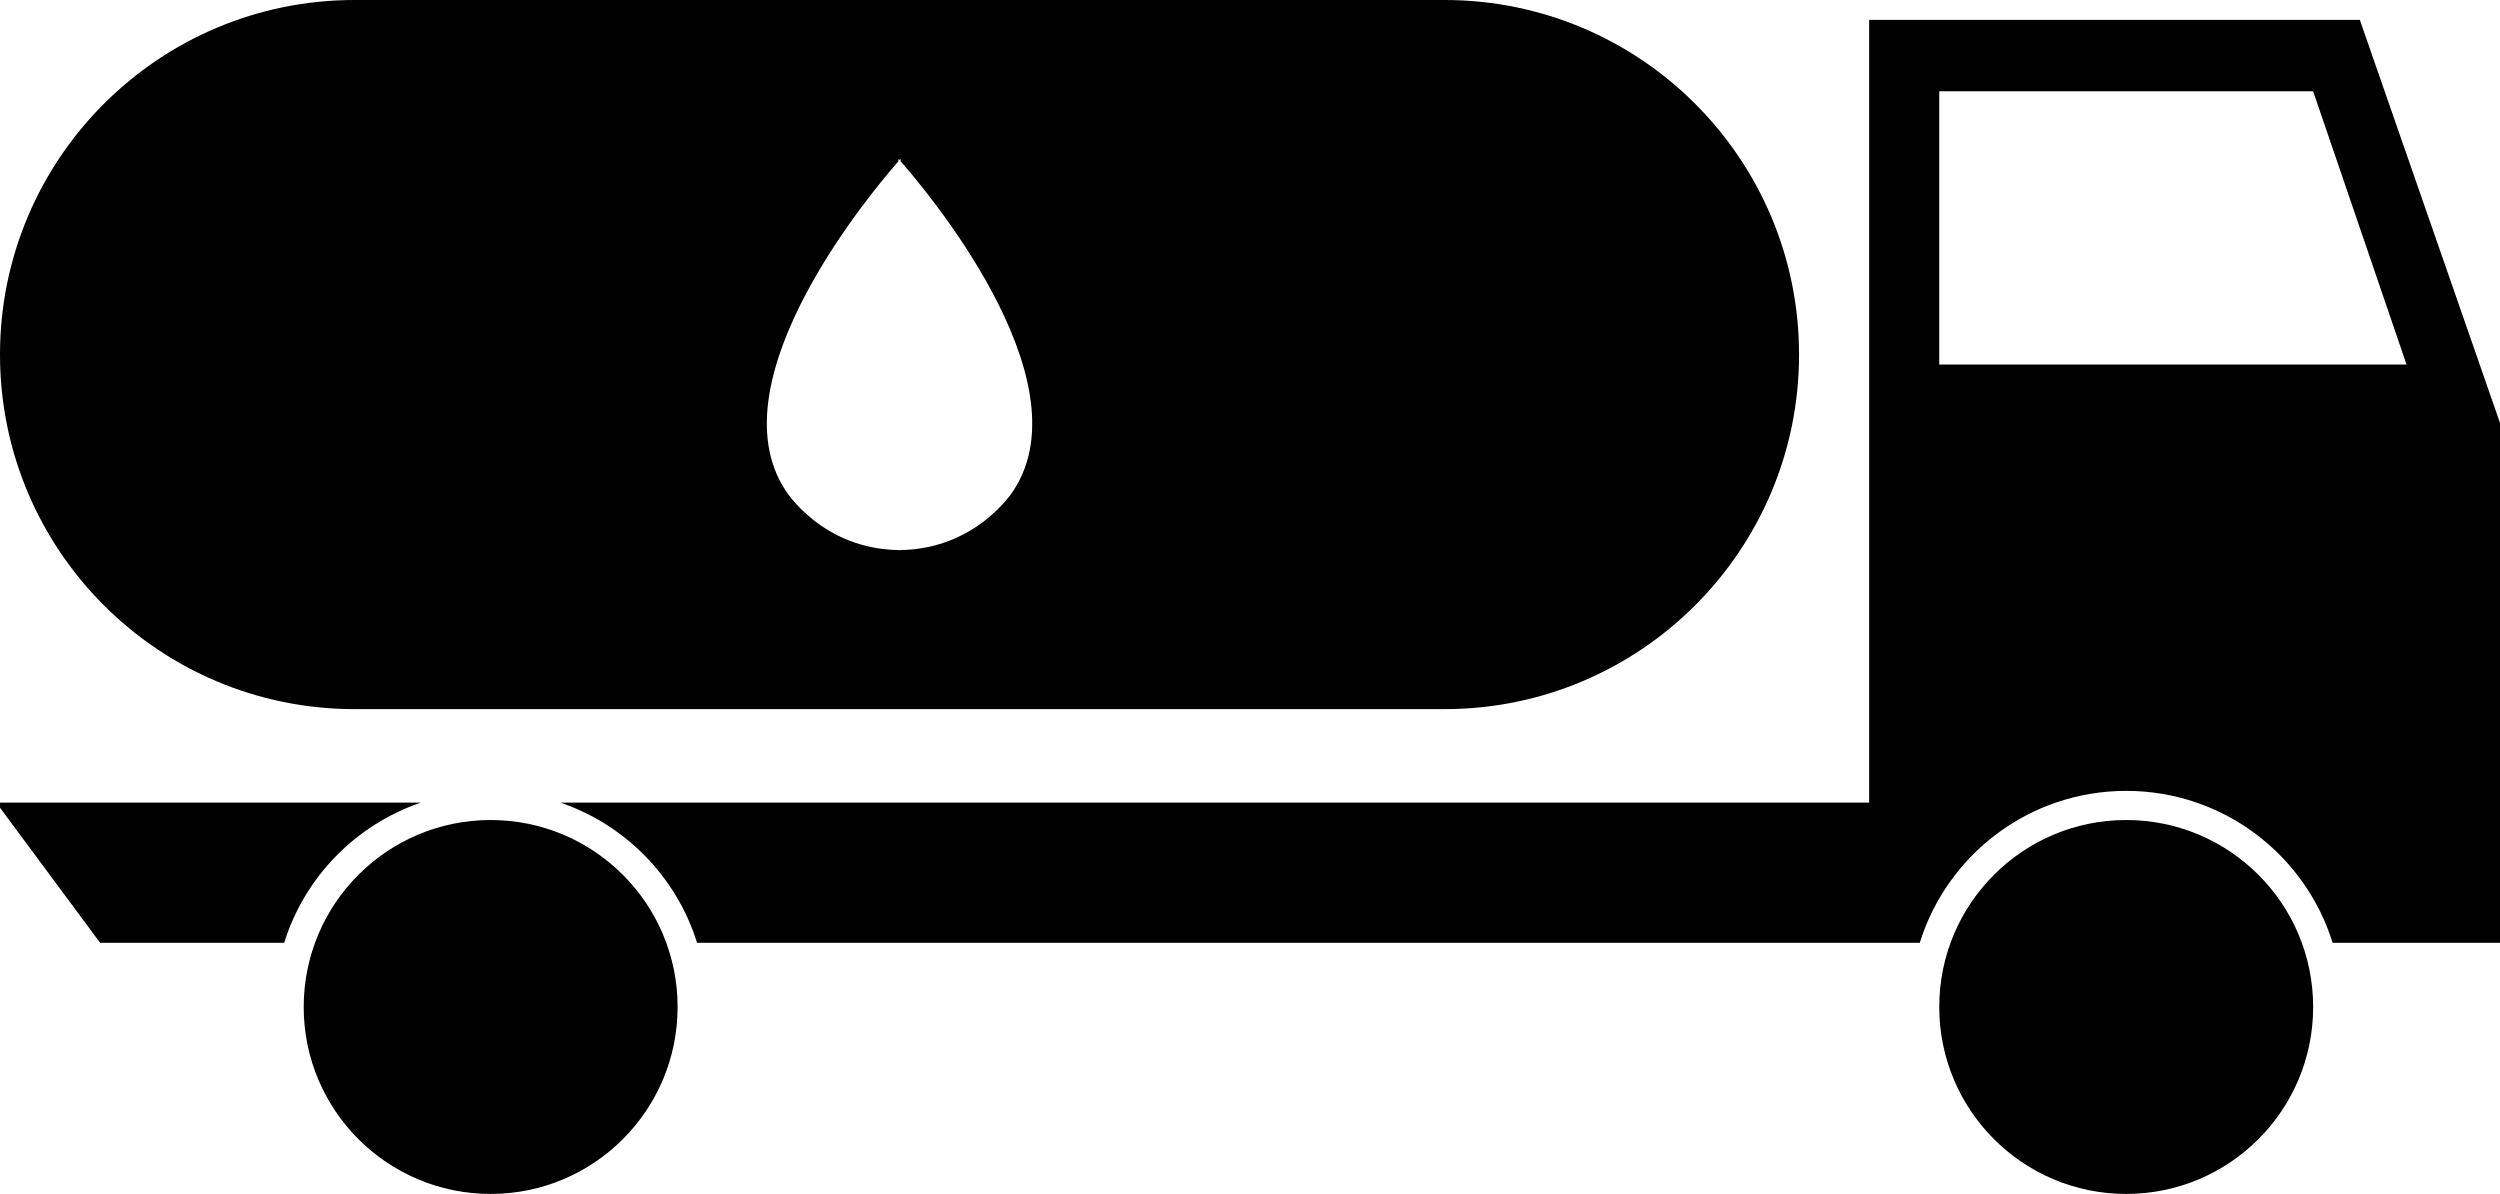 <?xml version="1.0" encoding="utf-8"?>
<!-- Generator: Adobe Illustrator 16.0.0, SVG Export Plug-In . SVG Version: 6.00 Build 0)  -->
<!DOCTYPE svg PUBLIC "-//W3C//DTD SVG 1.1//EN" "http://www.w3.org/Graphics/SVG/1.1/DTD/svg11.dtd">
<svg version="1.1" id="Layer_1" xmlns="http://www.w3.org/2000/svg" xmlns:xlink="http://www.w3.org/1999/xlink" x="0px" y="0px"
	 width="100px" height="47.757px" viewBox="-51.619 31.161 100 47.757" enable-background="new -51.619 31.161 100 47.757"
	 xml:space="preserve">
<g>
	<path d="M-34.782,63.264h-16.836v0.207l4.003,5.401h7.365C-39.432,66.237-37.385,64.151-34.782,63.264z"/>
	<circle cx="-31.993" cy="71.44" r="7.478"/>
	<circle cx="33.429" cy="71.44" r="7.478"/>
	<path d="M42.774,31.956H23.147v31.308h-52.353c2.604,0.888,4.65,2.974,5.469,5.608h48.909c1.094-3.52,4.377-6.076,8.258-6.076
		c3.88,0,7.162,2.557,8.256,6.076h6.695V48.078L42.774,31.956z M25.951,45.741v-10.93h14.955l3.736,10.93H25.951z"/>
	<path d="M-37.436,59.526H6.161c7.833,0,14.182-6.351,14.182-14.183S13.994,31.161,6.162,31.161h-43.598
		c-7.834,0-14.183,6.351-14.183,14.183S-45.269,59.526-37.436,59.526z M-15.681,37.612v-0.097c0,0,0.019,0.019,0.043,0.047
		c0.026-0.028,0.043-0.047,0.043-0.047v0.097c0.833,0.942,7.455,8.674,4.519,13.164c0,0-1.45,2.34-4.519,2.387v0.008
		c-0.017,0-0.029-0.004-0.043-0.004c-0.015,0-0.027,0.004-0.043,0.004v-0.008c-3.069-0.045-4.519-2.387-4.519-2.387
		C-23.135,46.286-16.514,38.555-15.681,37.612z"/>
</g>
</svg>
